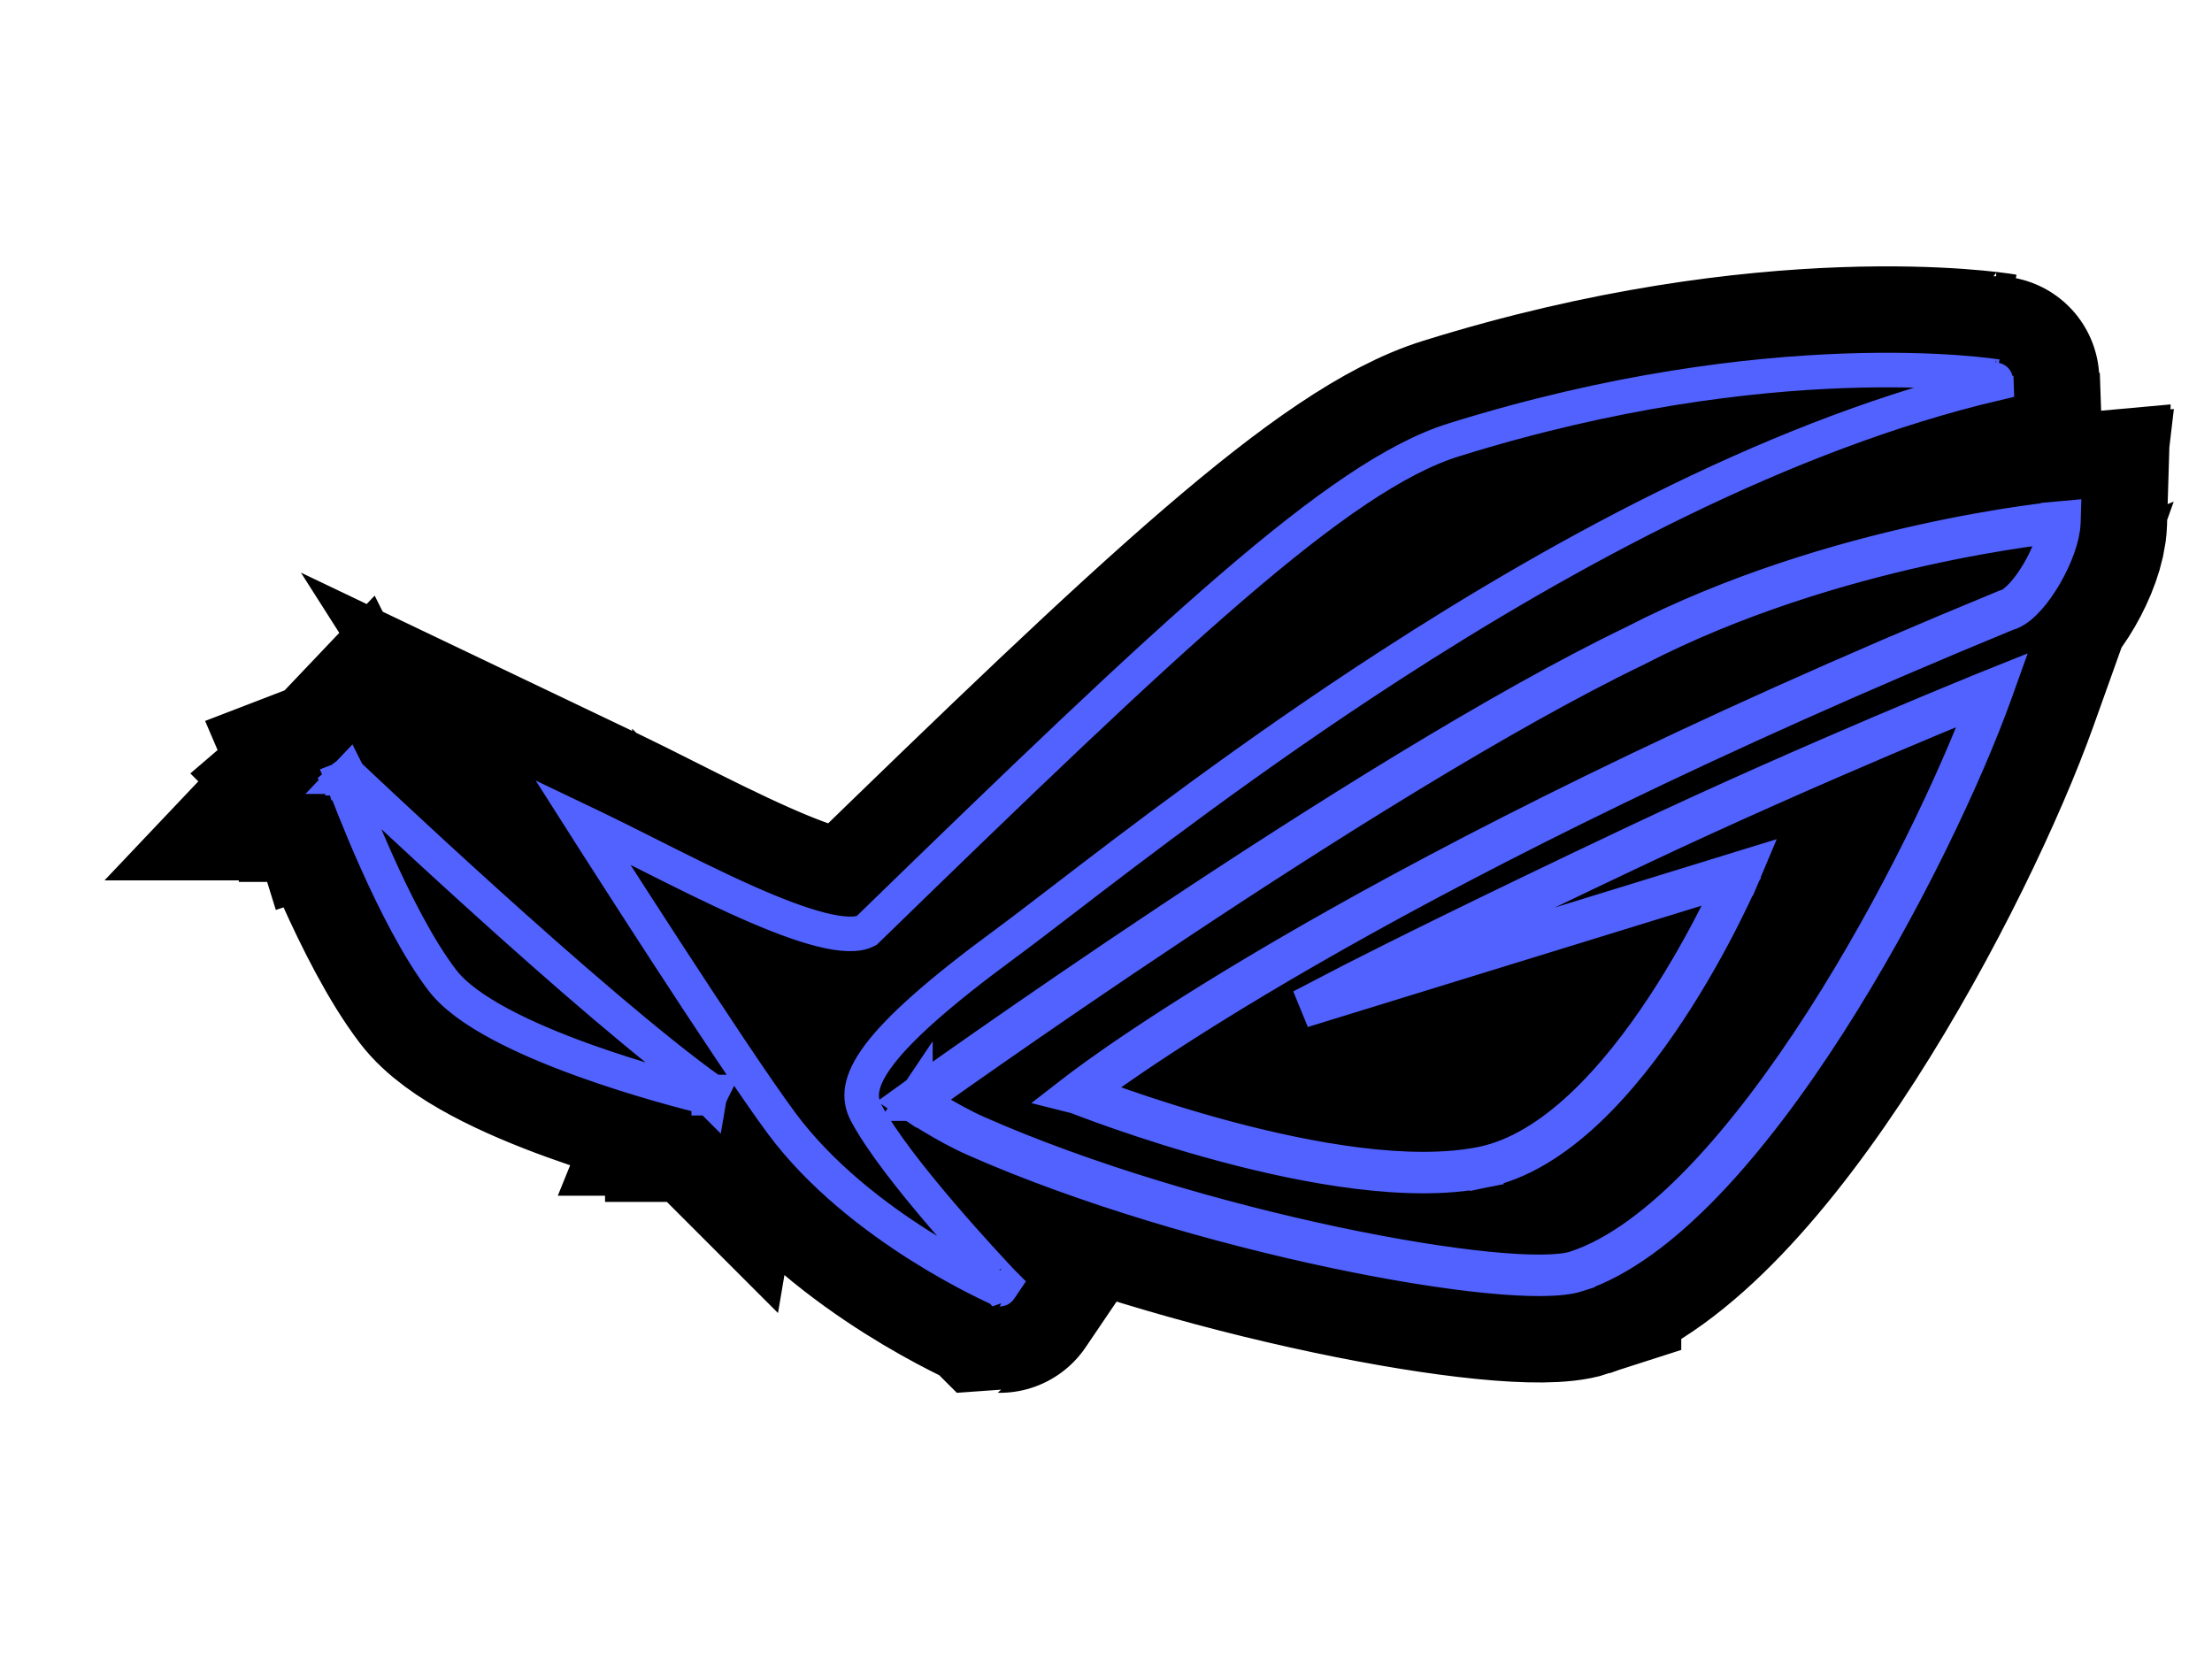 <svg id="eNrimuYUf8S1" xmlns="http://www.w3.org/2000/svg" xmlns:xlink="http://www.w3.org/1999/xlink" viewBox="0 0 320 240" shape-rendering="geometricPrecision" text-rendering="geometricPrecision">
<style><![CDATA[
#eNrimuYUf8S4 {animation: eNrimuYUf8S4__fl 3000ms linear infinite normal forwards}@keyframes eNrimuYUf8S4__fl { 0% {filter: blur(40.05px) } 10% {filter: blur(4.472px) } 100% {filter: blur(4.472px) }} #eNrimuYUf8S5 {animation: eNrimuYUf8S5_c_o 3000ms linear infinite normal forwards}@keyframes eNrimuYUf8S5_c_o { 0% {opacity: 0} 10% {opacity: 0} 16.667% {opacity: 1} 100% {opacity: 1}} #eNrimuYUf8S25_to {animation: eNrimuYUf8S25_to__to 3000ms linear infinite normal forwards}@keyframes eNrimuYUf8S25_to__to { 0% {offset-distance: 0%} 16.667% {offset-distance: 0%} 23.333% {offset-distance: 100%} 100% {offset-distance: 100%}} #eNrimuYUf8S25 {animation: eNrimuYUf8S25__fl 3000ms linear infinite normal forwards}@keyframes eNrimuYUf8S25__fl { 0% {filter: blur(30px)} 23.333% {filter: blur(30px)} 33.333% {filter: blur(0px)} 100% {filter: blur(0px)}} #eNrimuYUf8S46 {animation: eNrimuYUf8S46_s_do 3000ms linear infinite normal forwards}@keyframes eNrimuYUf8S46_s_do { 0% {stroke-dashoffset: 3066.94} 23.333% {stroke-dashoffset: 3066.94} 76.667% {stroke-dashoffset: 0} 100% {stroke-dashoffset: 0}}
]]></style>
<defs><filter id="eNrimuYUf8S3-filter" x="-150%" width="400%" y="-150%" height="400%"><feGaussianBlur id="eNrimuYUf8S3-filter-blur-0" stdDeviation="20,20" result="result"/></filter><linearGradient id="eNrimuYUf8S7-fill" x1="115.5" y1="160.032" x2="55" y2="113.032" spreadMethod="pad" gradientUnits="userSpaceOnUse" gradientTransform="translate(0 0)"><stop id="eNrimuYUf8S7-fill-0" offset="0%" stop-color="rgba(71,24,170,0.7)"/><stop id="eNrimuYUf8S7-fill-1" offset="100%" stop-color="rgba(17,6,82,0.6)"/></linearGradient><linearGradient id="eNrimuYUf8S7-stroke" x1="80" y1="112.532" x2="98" y2="157.032" spreadMethod="pad" gradientUnits="userSpaceOnUse" gradientTransform="translate(0 0)"><stop id="eNrimuYUf8S7-stroke-0" offset="0%" stop-color="#57225f"/><stop id="eNrimuYUf8S7-stroke-1" offset="100%" stop-color="#e707ec"/></linearGradient><linearGradient id="eNrimuYUf8S8-fill" x1="130.85" y1="137.809" x2="109.86" y2="106.427" spreadMethod="pad" gradientUnits="userSpaceOnUse" gradientTransform="translate(0 0)"><stop id="eNrimuYUf8S8-fill-0" offset="0%" stop-color="rgba(71,24,170,0.7)"/><stop id="eNrimuYUf8S8-fill-1" offset="100%" stop-color="rgba(17,6,82,0.6)"/></linearGradient><linearGradient id="eNrimuYUf8S9-fill" x1="130.882" y1="137.824" x2="109.626" y2="106.141" spreadMethod="pad" gradientUnits="userSpaceOnUse" gradientTransform="translate(0 0)"><stop id="eNrimuYUf8S9-fill-0" offset="0%" stop-color="#2d0a42"/><stop id="eNrimuYUf8S9-fill-1" offset="100%" stop-color="#3f196e"/></linearGradient><linearGradient id="eNrimuYUf8S10-stroke" x1="106" y1="120.532" x2="109.791" y2="138.569" spreadMethod="pad" gradientUnits="userSpaceOnUse" gradientTransform="translate(0 0)"><stop id="eNrimuYUf8S10-stroke-0" offset="0%" stop-color="#57225f"/><stop id="eNrimuYUf8S10-stroke-1" offset="100%" stop-color="#e707ec"/></linearGradient><filter id="eNrimuYUf8S11-filter" x="-150%" width="400%" y="-150%" height="400%"><feGaussianBlur id="eNrimuYUf8S11-filter-inner-shadow-0-blur" in="SourceAlpha" stdDeviation="3,3"/><feOffset id="eNrimuYUf8S11-filter-inner-shadow-0-offset" dx="-2" dy="-14" result="tmp"/><feComposite id="eNrimuYUf8S11-filter-inner-shadow-0-composite" operator="arithmetic" k2="-1" k3="1" in2="SourceGraphic"/><feColorMatrix id="eNrimuYUf8S11-filter-inner-shadow-0-color-matrix" type="matrix" values="0 0 0 0 0.91 0 0 0 0 0.196 0 0 0 0 0.925 0 0 0 0.4 0"/><feMerge id="eNrimuYUf8S11-filter-inner-shadow-0-merge" result="result"><feMergeNode id="eNrimuYUf8S11-filter-inner-shadow-0-merge-node-1" in="SourceGraphic"/><feMergeNode id="eNrimuYUf8S11-filter-inner-shadow-0-merge-node-2"/></feMerge></filter><linearGradient id="eNrimuYUf8S12-fill" x1="312.298" y1="192.019" x2="158.978" y2="58.359" spreadMethod="pad" gradientUnits="userSpaceOnUse" gradientTransform="translate(0 0)"><stop id="eNrimuYUf8S12-fill-0" offset="0%" stop-color="#2d0a42"/><stop id="eNrimuYUf8S12-fill-1" offset="100%" stop-color="#3f196e"/></linearGradient><linearGradient id="eNrimuYUf8S13-fill" x1="312.171" y1="191.92" x2="160.53" y2="59.32" spreadMethod="pad" gradientUnits="userSpaceOnUse" gradientTransform="translate(0 0)"><stop id="eNrimuYUf8S13-fill-0" offset="0%" stop-color="rgba(71,24,170,0.7)"/><stop id="eNrimuYUf8S13-fill-1" offset="100%" stop-color="rgba(17,6,82,0.6)"/></linearGradient><filter id="eNrimuYUf8S15-filter" x="-150%" width="400%" y="-150%" height="400%"><feGaussianBlur id="eNrimuYUf8S15-filter-inner-shadow-0-blur" in="SourceAlpha" stdDeviation="2,2"/><feOffset id="eNrimuYUf8S15-filter-inner-shadow-0-offset" dx="0" dy="0" result="tmp"/><feComposite id="eNrimuYUf8S15-filter-inner-shadow-0-composite" operator="arithmetic" k2="-1" k3="1" in2="SourceGraphic"/><feColorMatrix id="eNrimuYUf8S15-filter-inner-shadow-0-color-matrix" type="matrix" values="0 0 0 0 1 0 0 0 0 0.18 0 0 0 0 0.824 0 0 0 1 0"/><feMerge id="eNrimuYUf8S15-filter-inner-shadow-0-merge" result="result"><feMergeNode id="eNrimuYUf8S15-filter-inner-shadow-0-merge-node-1" in="SourceGraphic"/><feMergeNode id="eNrimuYUf8S15-filter-inner-shadow-0-merge-node-2"/></feMerge></filter><linearGradient id="eNrimuYUf8S16-fill" x1="303.183" y1="196.572" x2="123.681" y2="64.537" spreadMethod="pad" gradientUnits="userSpaceOnUse" gradientTransform="translate(0 0)"><stop id="eNrimuYUf8S16-fill-0" offset="0%" stop-color="#2d0a42"/><stop id="eNrimuYUf8S16-fill-1" offset="100%" stop-color="#3f196e"/></linearGradient><filter id="eNrimuYUf8S18-filter" x="-150%" width="400%" y="-150%" height="400%"><feGaussianBlur id="eNrimuYUf8S18-filter-inner-shadow-0-blur" in="SourceAlpha" stdDeviation="6,6"/><feOffset id="eNrimuYUf8S18-filter-inner-shadow-0-offset" dx="0" dy="0" result="tmp"/><feComposite id="eNrimuYUf8S18-filter-inner-shadow-0-composite" operator="arithmetic" k2="-1" k3="1" in2="SourceGraphic"/><feColorMatrix id="eNrimuYUf8S18-filter-inner-shadow-0-color-matrix" type="matrix" values="0 0 0 0 0.282 0 0 0 0 0.702 0 0 0 0 1 0 0 0 1 0"/><feMerge id="eNrimuYUf8S18-filter-inner-shadow-0-merge" result="result"><feMergeNode id="eNrimuYUf8S18-filter-inner-shadow-0-merge-node-1" in="SourceGraphic"/><feMergeNode id="eNrimuYUf8S18-filter-inner-shadow-0-merge-node-2"/></feMerge></filter><linearGradient id="eNrimuYUf8S20-fill" x1="298" y1="67.74" x2="44.406" y2="200.266" spreadMethod="pad" gradientUnits="userSpaceOnUse" gradientTransform="translate(0 0)"><stop id="eNrimuYUf8S20-fill-0" offset="12.577%" stop-color="#000"/><stop id="eNrimuYUf8S20-fill-1" offset="43.694%" stop-color="#95ccff"/><stop id="eNrimuYUf8S20-fill-2" offset="62.324%" stop-color="#1d2c7c"/><stop id="eNrimuYUf8S20-fill-3" offset="81.115%" stop-color="#091869"/><stop id="eNrimuYUf8S20-fill-4" offset="89.133%" stop-color="#000"/></linearGradient><linearGradient id="eNrimuYUf8S22-fill" x1="298" y1="67.74" x2="44.406" y2="200.266" spreadMethod="pad" gradientUnits="userSpaceOnUse" gradientTransform="translate(0 0)"><stop id="eNrimuYUf8S22-fill-0" offset="12.577%" stop-color="#000"/><stop id="eNrimuYUf8S22-fill-1" offset="43.694%" stop-color="#95ccff"/><stop id="eNrimuYUf8S22-fill-2" offset="62.324%" stop-color="#1d2c7c"/><stop id="eNrimuYUf8S22-fill-3" offset="81.115%" stop-color="#091869"/><stop id="eNrimuYUf8S22-fill-4" offset="89.133%" stop-color="#000"/></linearGradient><linearGradient id="eNrimuYUf8S24-fill" x1="298" y1="67.74" x2="44.406" y2="200.266" spreadMethod="pad" gradientUnits="userSpaceOnUse" gradientTransform="translate(0 0)"><stop id="eNrimuYUf8S24-fill-0" offset="12.577%" stop-color="#000"/><stop id="eNrimuYUf8S24-fill-1" offset="43.694%" stop-color="#95ccff"/><stop id="eNrimuYUf8S24-fill-2" offset="62.324%" stop-color="#1d2c7c"/><stop id="eNrimuYUf8S24-fill-3" offset="81.115%" stop-color="#091869"/><stop id="eNrimuYUf8S24-fill-4" offset="89.133%" stop-color="#000"/></linearGradient><filter id="eNrimuYUf8S26-filter" x="-150%" width="400%" y="-150%" height="400%"><feGaussianBlur id="eNrimuYUf8S26-filter-inner-shadow-0-blur" in="SourceAlpha" stdDeviation="2,2"/><feOffset id="eNrimuYUf8S26-filter-inner-shadow-0-offset" dx="2" dy="0" result="tmp"/><feComposite id="eNrimuYUf8S26-filter-inner-shadow-0-composite" operator="arithmetic" k2="-1" k3="1" in2="SourceGraphic"/><feColorMatrix id="eNrimuYUf8S26-filter-inner-shadow-0-color-matrix" type="matrix" values="0 0 0 0 0 0 0 0 0 0.424 0 0 0 0 0.886 0 0 0 0.7 0"/><feMerge id="eNrimuYUf8S26-filter-inner-shadow-0-merge" result="result"><feMergeNode id="eNrimuYUf8S26-filter-inner-shadow-0-merge-node-1" in="SourceGraphic"/><feMergeNode id="eNrimuYUf8S26-filter-inner-shadow-0-merge-node-2"/></feMerge></filter><linearGradient id="eNrimuYUf8S27-fill" x1="85" y1="81.032" x2="170.041" y2="253.459" spreadMethod="pad" gradientUnits="userSpaceOnUse" gradientTransform="translate(0 0)"><stop id="eNrimuYUf8S27-fill-0" offset="28.196%" stop-color="#1af7ff"/><stop id="eNrimuYUf8S27-fill-1" offset="48.183%" stop-color="#383f7e"/><stop id="eNrimuYUf8S27-fill-2" offset="71.766%" stop-color="#b02cfb"/></linearGradient><radialGradient id="eNrimuYUf8S29-fill" cx="0" cy="0" r="1" spreadMethod="pad" gradientUnits="userSpaceOnUse" gradientTransform="matrix(47.412 29.016 -44.623 72.915 233.587 83.016)"><stop id="eNrimuYUf8S29-fill-0" offset="0%" stop-color="rgba(255,255,255,0.05)"/><stop id="eNrimuYUf8S29-fill-1" offset="50%" stop-color="#fff"/><stop id="eNrimuYUf8S29-fill-2" offset="100%" stop-color="rgba(255,255,255,0.2)"/></radialGradient><linearGradient id="eNrimuYUf8S30-fill" x1="60.563" y1="129.755" x2="59.063" y2="160.011" spreadMethod="pad" gradientUnits="userSpaceOnUse" gradientTransform="translate(0 0)"><stop id="eNrimuYUf8S30-fill-0" offset="26.973%" stop-color="#1af7ff"/><stop id="eNrimuYUf8S30-fill-1" offset="49%" stop-color="#5f6ffd"/><stop id="eNrimuYUf8S30-fill-2" offset="86.196%" stop-color="#b02cfb"/></linearGradient><filter id="eNrimuYUf8S31-filter" x="-150%" width="400%" y="-150%" height="400%"><feGaussianBlur id="eNrimuYUf8S31-filter-inner-shadow-0-blur" in="SourceAlpha" stdDeviation="2,2"/><feOffset id="eNrimuYUf8S31-filter-inner-shadow-0-offset" dx="0" dy="-4" result="tmp"/><feComposite id="eNrimuYUf8S31-filter-inner-shadow-0-composite" operator="arithmetic" k2="-1" k3="1" in2="SourceGraphic"/><feColorMatrix id="eNrimuYUf8S31-filter-inner-shadow-0-color-matrix" type="matrix" values="0 0 0 0 0 0 0 0 0 0.424 0 0 0 0 0.886 0 0 0 0.3 0"/><feMerge id="eNrimuYUf8S31-filter-inner-shadow-0-merge" result="result"><feMergeNode id="eNrimuYUf8S31-filter-inner-shadow-0-merge-node-1" in="SourceGraphic"/><feMergeNode id="eNrimuYUf8S31-filter-inner-shadow-0-merge-node-2"/></feMerge></filter><linearGradient id="eNrimuYUf8S32-fill" x1="155.5" y1="96.532" x2="210.442" y2="226.937" spreadMethod="pad" gradientUnits="userSpaceOnUse" gradientTransform="translate(0 0)"><stop id="eNrimuYUf8S32-fill-0" offset="32.633%" stop-color="#1af7ff"/><stop id="eNrimuYUf8S32-fill-1" offset="51.479%" stop-color="#383f7e"/><stop id="eNrimuYUf8S32-fill-2" offset="100%" stop-color="#b02cfb"/></linearGradient><linearGradient id="eNrimuYUf8S34-fill" x1="134.5" y1="148.532" x2="216.52" y2="208.954" spreadMethod="pad" gradientUnits="userSpaceOnUse" gradientTransform="translate(0 0)"><stop id="eNrimuYUf8S34-fill-0" offset="8.873%" stop-color="rgba(33,42,124,0.2)"/><stop id="eNrimuYUf8S34-fill-1" offset="53.905%" stop-color="rgba(26,247,255,0)"/><stop id="eNrimuYUf8S34-fill-2" offset="96.836%" stop-color="#b02cfb"/></linearGradient><radialGradient id="eNrimuYUf8S40-fill" cx="0" cy="0" r="1" spreadMethod="pad" gradientUnits="userSpaceOnUse" gradientTransform="matrix(36.87 -36.87 4.536 4.536 169.299 96.88)"><stop id="eNrimuYUf8S40-fill-0" offset="0%" stop-color="#68befe"/><stop id="eNrimuYUf8S40-fill-1" offset="16.667%" stop-color="rgba(7,96,163,0.941)"/><stop id="eNrimuYUf8S40-fill-2" offset="33.333%" stop-color="rgba(7,88,149,0.774)"/><stop id="eNrimuYUf8S40-fill-3" offset="50%" stop-color="rgba(5,73,124,0.548)"/><stop id="eNrimuYUf8S40-fill-4" offset="66.667%" stop-color="rgba(4,53,90,0.281)"/><stop id="eNrimuYUf8S40-fill-5" offset="83.333%" stop-color="rgba(2,27,46,0.078)"/><stop id="eNrimuYUf8S40-fill-6" offset="100%" stop-color="rgba(0,0,0,0)"/></radialGradient><radialGradient id="eNrimuYUf8S42-fill" cx="0" cy="0" r="1" spreadMethod="pad" gradientUnits="userSpaceOnUse" gradientTransform="matrix(-45.942 42.213 -5.531 -6.02 157.925 111.469)"><stop id="eNrimuYUf8S42-fill-0" offset="0%" stop-color="#0864a9"/><stop id="eNrimuYUf8S42-fill-1" offset="13%" stop-color="rgba(7,96,163,0.941)"/><stop id="eNrimuYUf8S42-fill-2" offset="29%" stop-color="rgba(7,88,149,0.774)"/><stop id="eNrimuYUf8S42-fill-3" offset="46%" stop-color="rgba(5,73,124,0.548)"/><stop id="eNrimuYUf8S42-fill-4" offset="64%" stop-color="rgba(4,53,90,0.281)"/><stop id="eNrimuYUf8S42-fill-5" offset="83%" stop-color="rgba(2,27,46,0.078)"/><stop id="eNrimuYUf8S42-fill-6" offset="100%" stop-color="rgba(0,0,0,0)"/></radialGradient><radialGradient id="eNrimuYUf8S44-fill" cx="0" cy="0" r="1" spreadMethod="pad" gradientUnits="userSpaceOnUse" gradientTransform="matrix(-28.649 43.36 -6.82 -4.506 267.039 132.327)"><stop id="eNrimuYUf8S44-fill-0" offset="0%" stop-color="#0864a9"/><stop id="eNrimuYUf8S44-fill-1" offset="13%" stop-color="rgba(7,96,163,0.941)"/><stop id="eNrimuYUf8S44-fill-2" offset="29%" stop-color="rgba(7,88,149,0.774)"/><stop id="eNrimuYUf8S44-fill-3" offset="46%" stop-color="rgba(5,73,124,0.548)"/><stop id="eNrimuYUf8S44-fill-4" offset="64%" stop-color="rgba(4,53,90,0.281)"/><stop id="eNrimuYUf8S44-fill-5" offset="83%" stop-color="rgba(2,27,46,0.078)"/><stop id="eNrimuYUf8S44-fill-6" offset="100%" stop-color="rgba(0,0,0,0)"/></radialGradient><filter id="eNrimuYUf8S45-filter" x="-150%" width="400%" y="-150%" height="400%"><feGaussianBlur id="eNrimuYUf8S45-filter-drop-shadow-0-blur" in="SourceAlpha" stdDeviation="6.5,6.5"/><feOffset id="eNrimuYUf8S45-filter-drop-shadow-0-offset" dx="0" dy="0" result="tmp"/><feFlood id="eNrimuYUf8S45-filter-drop-shadow-0-flood" flood-color="#6de8ff"/><feComposite id="eNrimuYUf8S45-filter-drop-shadow-0-composite" operator="in" in2="tmp"/><feMerge id="eNrimuYUf8S45-filter-drop-shadow-0-merge" result="result"><feMergeNode id="eNrimuYUf8S45-filter-drop-shadow-0-merge-node-1"/><feMergeNode id="eNrimuYUf8S45-filter-drop-shadow-0-merge-node-2" in="SourceGraphic"/></feMerge></filter><linearGradient id="eNrimuYUf8S46-stroke" x1="63" y1="159.532" x2="298" y2="62.532" spreadMethod="pad" gradientUnits="userSpaceOnUse" gradientTransform="translate(0 0)"><stop id="eNrimuYUf8S46-stroke-0" offset="0%" stop-color="#38c9e5"/><stop id="eNrimuYUf8S46-stroke-1" offset="50%" stop-color="#fff"/><stop id="eNrimuYUf8S46-stroke-2" offset="100%" stop-color="#34deff"/></linearGradient></defs><g><path d="M140.911,164.765c15.871,7.023,35.393,12.67,52.071,16.193c8.34,1.762,15.978,2.996,22.101,3.604c3.062.305,5.751.454,7.964.433c2.202-.02,3.972-.208,5.173-.599v-.001c6.205-2.029,12.546-6.85,18.684-13.256c6.146-6.414,12.125-14.456,17.602-22.988c10.953-17.063,19.93-36.137,24.232-48.193l.374-1.046-1.031.414.186.464c-.186-.464-.186-.464-.186-.464l-.001 0-.004.001-.014.006-.056.022-.22.089c-.194.078-.482.195-.857.348-.752.306-1.853.756-3.257,1.334-2.807,1.157-6.819,2.827-11.643,4.88-9.648,4.108-22.545,9.751-35.536,15.894-21.7,10.261-34.873,16.848-41.072,20.007l-.003.002-5.149,2.678.378.922l60.23-18.554c-.086.192-.185.409-.295.651-.483,1.055-1.195,2.566-2.117,4.395-1.843,3.657-4.518,8.576-7.848,13.626-3.331,5.052-7.309,10.221-11.754,14.389-4.449,4.172-9.334,7.31-14.477,8.354-10.422,2.116-24.951-.52-36.95-3.725-5.985-1.599-11.316-3.331-15.154-4.666-1.918-.667-3.463-1.234-4.529-1.634-.321-.121-.598-.226-.829-.314c6.28-4.73,45.794-33.18,133.557-69.313.103-.034.218-.069.342-.107l.023-.007.023-.009c.863-.356,1.753-1.11,2.591-2.051.846-.95,1.673-2.131,2.404-3.395c1.45-2.51,2.568-5.435,2.636-7.614l.017-.565-.563.051.046.498c-.046-.498-.046-.498-.046-.498l-.001 0-.005.001-.019.002-.072.007c-.064.006-.158.016-.282.029-.248.026-.615.065-1.091.121-.953.111-2.345.287-4.104.544-3.52.515-8.512,1.357-14.407,2.667-11.786,2.618-27.2,7.109-41.682,14.598-19.447,9.37-45.56,25.838-66.796,39.951-10.622,7.06-20.031,13.535-26.784,18.245-3.377,2.355-6.09,4.269-7.958,5.594-.935.662-1.658,1.178-2.148,1.528-.245.175-.432.308-.557.398l-.142.102-.036.025-.009.007-.002.002c0,0,0,0,.016.023.025.036.091.127.259.361l-.276-.384-.584.42.597.401.279-.415m8.761,5.516l.202-.457-.202.457c0,0,0,0,0,0Zm0,0c-2.112-.931-4.374-2.208-6.1-3.247-.865-.521-1.599-.983-2.117-1.316-.259-.167-.464-.301-.605-.393-.07-.046-.124-.082-.161-.107l-.042-.028-.011-.007-.003-.002v-.001h-.001c0,0,0,0,.279-.415m0,0c.292.406.292.406.293.406l.002-.002.009-.006.035-.026.141-.101c.083-.059.192-.137.326-.233.025-.018.051-.037.078-.056m-.884.018l.279-.415v0v.001l.003.001.01.007.04.026c.035.024.088.059.157.105.1.065.233.152.395.257m0,0c.063.041.13.084.201.13.511.328,1.237.786,2.092,1.3c1.713,1.031,3.933,2.283,5.988,3.189v0c15.789,6.988,35.241,12.616,51.874,16.13c8.315,1.757,15.916,2.983,21.993,3.587c3.039.302,5.691.448,7.856.428c2.176-.02,3.821-.208,4.871-.55m-94.875-24.214c.048-.034.099-.07.152-.109.489-.349,1.212-.864,2.145-1.526c1.867-1.323,4.578-3.236,7.952-5.589c6.748-4.707,16.151-11.177,26.766-18.232c21.237-14.114,47.303-30.549,66.683-39.886l.006-.003.006-.003c14.38-7.438,29.706-11.905,41.446-14.513c5.868-1.304,10.835-2.142,14.334-2.654c1.75-.256,3.132-.43,4.076-.541.346-.04.633-.072.857-.096-.215,1.883-1.176,4.35-2.459,6.571-.704,1.218-1.493,2.341-2.285,3.231-.791.889-1.552,1.507-2.204,1.783-.12.036-.246.075-.362.114l-.016.005-.015.006C197.753,125.813,158.732,155.358,155.604,157.78l-.812.629.966.243.001.001.082.032c.073.029.182.071.324.126.283.11.7.269,1.236.471c1.073.403,2.626.973,4.553,1.643c3.854,1.34,9.209,3.081,15.224,4.687c12.002,3.206,26.734,5.906,37.407,3.739l-.1-.49.1.49c5.397-1.096,10.443-4.367,14.962-8.604c4.523-4.241,8.549-9.48,11.905-14.569c3.357-5.091,6.052-10.046,7.906-13.726.928-1.841,1.646-3.365,2.133-4.429.243-.532.429-.949.554-1.234.062-.142.109-.251.141-.325l.036-.084.009-.022.003-.005v-.002c0,0,.001-.001-.46-.195l.461.194.416-.987-1.024.315-56.006,17.253.255-.132c0-.001.001-.001.002-.001c6.189-3.155,19.353-9.737,41.043-19.993c12.975-6.135,25.859-11.773,35.499-15.877c4.821-2.053,8.829-3.721,11.633-4.877c1.402-.577,2.502-1.027,3.252-1.332.038-.015.075-.03.111-.044-4.412,12.022-13.153,30.424-23.751,46.936-5.456,8.499-11.397,16.484-17.483,22.836-6.093,6.359-12.296,11.043-18.273,12.998m0,0c0,0,0,0,0,0l.155.475-.155-.475Zm-86.796-19.137c31.66,14.01,77.95,22.549,86.951,19.612c24.153-7.9,51.153-59.193,59.976-83.499M251.511,126.76c-2.167,4.906-17.508,38.137-37.026,42.101-19.613,3.982-53.349-8.668-58.03-10.474m-.08-.567c5.454-4.14,44.877-32.907,133.931-69.57m7.192-12.679c-4.216.446-34.215,4.022-60.983,17.867-36.981,17.818-98.192,61.395-103.93,65.5M50,112.358l.344-.363-.793.583h-.001v0h-0l-0-.001h-0l-.001-.001.005.012c.006.013.014.034.022.059l.2-.066-.115.098-.065.025c.003.007.006.015.009.024l-.007.006h-0v0h0l.001.001.004.006.014.019c.001.001.001.002.002.003.41,1.113,2.252,6.037,4.837,11.811c2.63,5.874,6.047,12.669,9.525,17.223c1.754,2.303,4.802,4.438,8.383,6.356c3.594,1.924,7.779,3.658,11.86,5.139c8.099,2.938,15.836,4.898,17.84,5.386.132.06.241.107.321.139.044.018.079.032.103.041l.029.011.009.003.003.001v.001h.001v0v0l.029-.081c0,0,.001,0,.001,0l-.03.081.038-.079c.012.002.022.004.03.005l.013.003h.004.001l.001.001v0v0l.029-.171v0l-.029.171.335-.807.01-.02c-.001,0-.001,0-.001,0l.03-.074c-8.636-6.153-21.791-17.622-32.802-27.57-5.502-4.97-10.463-9.555-14.049-12.897-1.793-1.671-3.242-3.032-4.242-3.974-.5-.471-.888-.838-1.151-1.087l-.299-.283-.076-.073-.019-.018-.005-.004-.001-.002c-0,0-0,0-.345.363Zm52.67,46.128v0v0v0v0ZM288.7,54.955c.08-.493.08-.494.079-.494l-.001-0-.005-.001-.019-.003-.073-.011c-.064-.01-.159-.024-.285-.041-.25-.035-.622-.085-1.111-.142-.979-.115-2.425-.264-4.303-.397-3.755-.266-9.239-.469-16.162-.222-13.847.494-33.455,2.79-56.523,9.995-8.32,2.592-18.534,9.639-32.152,21.355-13.623,11.72-30.712,28.167-52.793,49.638-.638.335-1.514.493-2.625.465-1.14-.028-2.485-.25-3.996-.634-3.023-.768-6.643-2.167-10.484-3.864-4.849-2.143-9.996-4.735-14.702-7.105-2.762-1.392-5.372-2.706-7.68-3.808l-1.574-.752.937,1.472.422-.269c-.422.269-.422.269-.421.269l.001.001.003.005.011.017.044.07.174.273c.153.24.378.592.667,1.045.578.904,1.412,2.207,2.435,3.801c2.046,3.188,4.85,7.539,7.88,12.194c6.054,9.303,13.021,19.837,16.637,24.7c5.655,7.617,13.551,13.611,20.013,17.694c3.234,2.044,6.116,3.613,8.191,4.673c1.037.53,1.873.932,2.451,1.202.289.136.513.238.665.306.077.035.135.061.174.078l.046.02.011.005.003.001.001.001c.001,0,.001,0,.199-.459l-.198.459.551-.814v0l-.001-.001-.002-.002-.009-.009-.035-.034-.127-.126c-.039-.042-.084-.09-.136-.145-1.067-1.14-4.747-5.07-8.73-9.727-4.196-4.907-8.69-10.577-10.839-14.636-.558-1.058-.798-2.184-.57-3.503.232-1.334.949-2.901,2.379-4.816c2.866-3.836,8.496-8.941,18.36-16.191h.001c2.087-1.535,4.803-3.619,8.071-6.127c10.732-8.235,27.413-21.035,47.309-33.938c25.953-16.832,57.316-33.798,87.955-40.98l-.034-.98-.08.493Z" filter="url(#eNrimuYUf8S3-filter)" stroke="#000" stroke-width="30"/><path id="eNrimuYUf8S4" style="filter:blur(40.05px) " d="M140.911,164.765c15.871,7.023,35.393,12.67,52.071,16.193c8.34,1.762,15.978,2.996,22.101,3.604c3.062.305,5.751.454,7.964.433c2.202-.02,3.972-.208,5.173-.599v-.001c6.205-2.029,12.546-6.85,18.684-13.256c6.146-6.414,12.125-14.456,17.602-22.988c10.953-17.063,19.93-36.137,24.232-48.193l.374-1.046-1.031.414.186.464c-.186-.464-.186-.464-.186-.464l-.001 0-.004.001-.014.006-.056.022-.22.089c-.194.078-.482.195-.857.348-.752.306-1.853.756-3.257,1.334-2.807,1.157-6.819,2.827-11.643,4.88-9.648,4.108-22.545,9.751-35.536,15.894-21.7,10.261-34.873,16.848-41.072,20.007l-.003.002-5.149,2.678.378.922l60.23-18.554c-.086.192-.185.409-.295.651-.483,1.055-1.195,2.566-2.117,4.395-1.843,3.657-4.518,8.576-7.848,13.626-3.331,5.052-7.309,10.221-11.754,14.389-4.449,4.172-9.334,7.31-14.477,8.354-10.422,2.116-24.951-.52-36.95-3.725-5.985-1.599-11.316-3.331-15.154-4.666-1.918-.667-3.463-1.234-4.529-1.634-.321-.121-.598-.226-.829-.314c6.28-4.73,45.794-33.18,133.557-69.313.103-.034.218-.069.342-.107l.023-.007.023-.009c.863-.356,1.753-1.11,2.591-2.051.846-.95,1.673-2.131,2.404-3.395c1.45-2.51,2.568-5.435,2.636-7.614l.017-.565-.563.051.046.498c-.046-.498-.046-.498-.046-.498l-.001 0-.005.001-.019.002-.072.007c-.064.006-.158.016-.282.029-.248.026-.615.065-1.091.121-.953.111-2.345.287-4.104.544-3.52.515-8.512,1.357-14.407,2.667-11.786,2.618-27.2,7.109-41.682,14.598-19.447,9.37-45.56,25.838-66.796,39.951-10.622,7.06-20.031,13.535-26.784,18.245-3.377,2.355-6.09,4.269-7.958,5.594-.935.662-1.658,1.178-2.148,1.528-.245.175-.432.308-.557.398l-.142.102-.036.025-.009.007-.002.002c0,0,0,0,.016.023.025.036.091.127.259.361l-.276-.384-.584.42.597.401.279-.415m8.761,5.516l.202-.457-.202.457c0,0,0,0,0,0Zm0,0c-2.112-.931-4.374-2.208-6.1-3.247-.865-.521-1.599-.983-2.117-1.316-.259-.167-.464-.301-.605-.393-.07-.046-.124-.082-.161-.107l-.042-.028-.011-.007-.003-.002v-.001h-.001c0,0,0,0,.279-.415m0,0c.292.406.292.406.293.406l.002-.002.009-.006.035-.026.141-.101c.083-.059.192-.137.326-.233.025-.018.051-.037.078-.056m-.884.018l.279-.415v0v.001l.003.001.01.007.04.026c.035.024.088.059.157.105.1.065.233.152.395.257m0,0c.063.041.13.084.201.13.511.328,1.237.786,2.092,1.3c1.713,1.031,3.933,2.283,5.988,3.189v0c15.789,6.988,35.241,12.616,51.874,16.13c8.315,1.757,15.916,2.983,21.993,3.587c3.039.302,5.691.448,7.856.428c2.176-.02,3.821-.208,4.871-.55m-94.875-24.214c.048-.034.099-.07.152-.109.489-.349,1.212-.864,2.145-1.526c1.867-1.323,4.578-3.236,7.952-5.589c6.748-4.707,16.151-11.177,26.766-18.232c21.237-14.114,47.303-30.549,66.683-39.886l.006-.003.006-.003c14.38-7.438,29.706-11.905,41.446-14.513c5.868-1.304,10.835-2.142,14.334-2.654c1.75-.256,3.132-.43,4.076-.541.346-.04.633-.072.857-.096-.215,1.883-1.176,4.35-2.459,6.571-.704,1.218-1.493,2.341-2.285,3.231-.791.889-1.552,1.507-2.204,1.783-.12.036-.246.075-.362.114l-.016.005-.015.006C197.753,125.813,158.732,155.358,155.604,157.78l-.812.629.966.243.001.001.082.032c.073.029.182.071.324.126.283.11.7.269,1.236.471c1.073.403,2.626.973,4.553,1.643c3.854,1.34,9.209,3.081,15.224,4.687c12.002,3.206,26.734,5.906,37.407,3.739l-.1-.49.1.49c5.397-1.096,10.443-4.367,14.962-8.604c4.523-4.241,8.549-9.48,11.905-14.569c3.357-5.091,6.052-10.046,7.906-13.726.928-1.841,1.646-3.365,2.133-4.429.243-.532.429-.949.554-1.234.062-.142.109-.251.141-.325l.036-.084.009-.022.003-.005v-.002c0,0,.001-.001-.46-.195l.461.194.416-.987-1.024.315-56.006,17.253.255-.132c0-.001.001-.001.002-.001c6.189-3.155,19.353-9.737,41.043-19.993c12.975-6.135,25.859-11.773,35.499-15.877c4.821-2.053,8.829-3.721,11.633-4.877c1.402-.577,2.502-1.027,3.252-1.332.038-.015.075-.03.111-.044-4.412,12.022-13.153,30.424-23.751,46.936-5.456,8.499-11.397,16.484-17.483,22.836-6.093,6.359-12.296,11.043-18.273,12.998m0,0c0,0,0,0,0,0l.155.475-.155-.475Zm-86.796-19.137c31.66,14.01,77.95,22.549,86.951,19.612c24.153-7.9,51.153-59.193,59.976-83.499M251.511,126.76c-2.167,4.906-17.508,38.137-37.026,42.101-19.613,3.982-53.349-8.668-58.03-10.474m-.08-.567c5.454-4.14,44.877-32.907,133.931-69.57m7.192-12.679c-4.216.446-34.215,4.022-60.983,17.867-36.981,17.818-98.192,61.395-103.93,65.5M50,112.358l.344-.363-.793.583h-.001v0h-0l-0-.001h-0l-.001-.001.005.012c.006.013.014.034.022.059l.2-.066-.115.098-.065.025c.003.007.006.015.009.024l-.007.006h-0v0h0l.001.001.004.006.014.019c.001.001.001.002.002.003.41,1.113,2.252,6.037,4.837,11.811c2.63,5.874,6.047,12.669,9.525,17.223c1.754,2.303,4.802,4.438,8.383,6.356c3.594,1.924,7.779,3.658,11.86,5.139c8.099,2.938,15.836,4.898,17.84,5.386.132.06.241.107.321.139.044.018.079.032.103.041l.029.011.009.003.003.001v.001h.001v0v0l.029-.081c0,0,.001,0,.001,0l-.03.081.038-.079c.012.002.022.004.03.005l.013.003h.004.001l.001.001v0v0l.029-.171v0l-.029.171.335-.807.01-.02c-.001,0-.001,0-.001,0l.03-.074c-8.636-6.153-21.791-17.622-32.802-27.57-5.502-4.97-10.463-9.555-14.049-12.897-1.793-1.671-3.242-3.032-4.242-3.974-.5-.471-.888-.838-1.151-1.087l-.299-.283-.076-.073-.019-.018-.005-.004-.001-.002c-0,0-0,0-.345.363Zm52.67,46.128v0v0v0v0ZM288.7,54.955c.08-.493.08-.494.079-.494l-.001-0-.005-.001-.019-.003-.073-.011c-.064-.01-.159-.024-.285-.041-.25-.035-.622-.085-1.111-.142-.979-.115-2.425-.264-4.303-.397-3.755-.266-9.239-.469-16.162-.222-13.847.494-33.455,2.79-56.523,9.995-8.32,2.592-18.534,9.639-32.152,21.355-13.623,11.72-30.712,28.167-52.793,49.638-.638.335-1.514.493-2.625.465-1.14-.028-2.485-.25-3.996-.634-3.023-.768-6.643-2.167-10.484-3.864-4.849-2.143-9.996-4.735-14.702-7.105-2.762-1.392-5.372-2.706-7.68-3.808l-1.574-.752.937,1.472.422-.269c-.422.269-.422.269-.421.269l.001.001.003.005.011.017.044.07.174.273c.153.24.378.592.667,1.045.578.904,1.412,2.207,2.435,3.801c2.046,3.188,4.85,7.539,7.88,12.194c6.054,9.303,13.021,19.837,16.637,24.7c5.655,7.617,13.551,13.611,20.013,17.694c3.234,2.044,6.116,3.613,8.191,4.673c1.037.53,1.873.932,2.451,1.202.289.136.513.238.665.306.077.035.135.061.174.078l.046.02.011.005.003.001.001.001c.001,0,.001,0,.199-.459l-.198.459.551-.814v0l-.001-.001-.002-.002-.009-.009-.035-.034-.127-.126c-.039-.042-.084-.09-.136-.145-1.067-1.14-4.747-5.07-8.73-9.727-4.196-4.907-8.69-10.577-10.839-14.636-.558-1.058-.798-2.184-.57-3.503.232-1.334.949-2.901,2.379-4.816c2.866-3.836,8.496-8.941,18.36-16.191h.001c2.087-1.535,4.803-3.619,8.071-6.127c10.732-8.235,27.413-21.035,47.309-33.938c25.953-16.832,57.316-33.798,87.955-40.98l-.034-.98-.08.493Z" stroke="#5162ff" stroke-width="5"/></g><g id="eNrimuYUf8S5" transform="translate(0 0)" opacity="0"><g transform="translate(0 0)"><path d="M66.901,113.279l42.671,38.205-8.547,4.748-.018-.014-.433-.347c-.378-.304-.933-.749-1.636-1.315-1.406-1.132-3.406-2.747-5.78-4.678-4.749-3.861-10.998-8.985-16.997-14.037-5.18-4.363-11.677-10.235-16.88-15.018-2.601-2.391-4.879-4.509-6.506-6.03-.814-.76-1.464-1.371-1.912-1.791-.077-.073-.148-.14-.213-.201l16.251.478Z" fill="url(#eNrimuYUf8S7-fill)" stroke="url(#eNrimuYUf8S7-stroke)" stroke-width="0.5"/><path d="M120.721,131.643c2.245.798,4.239,1.373,5.732,1.579-1.755,1.728-2.804,2.555-3.354,2.888l-.156-.321c-.658.154-1.871.152-3.713-.175-1.835-.325-4.27-.967-7.359-2.068-6.038-2.152-14.562-6.055-25.957-12.764h12.014c3.11,1.926,8.833,4.909,14.531,7.478c2.868,1.293,5.734,2.484,8.261,3.383Z" fill="url(#eNrimuYUf8S8-fill)"/><path d="M120.721,131.643c2.245.798,4.239,1.373,5.732,1.579-1.755,1.728-2.804,2.555-3.354,2.888l-.156-.321c-.658.154-1.871.152-3.713-.175-1.835-.325-4.27-.967-7.359-2.068-6.038-2.152-14.562-6.055-25.957-12.764h12.014c3.11,1.926,8.833,4.909,14.531,7.478c2.868,1.293,5.734,2.484,8.261,3.383Z" fill="url(#eNrimuYUf8S9-fill)"/><path d="M120.721,131.643c2.245.798,4.239,1.373,5.732,1.579-1.755,1.728-2.804,2.555-3.354,2.888l-.156-.321c-.658.154-1.871.152-3.713-.175-1.835-.325-4.27-.967-7.359-2.068-6.038-2.152-14.562-6.055-25.957-12.764h12.014c3.11,1.926,8.833,4.909,14.531,7.478c2.868,1.293,5.734,2.484,8.261,3.383Z" fill="none" stroke="url(#eNrimuYUf8S10-stroke)" stroke-width="0.5"/><g filter="url(#eNrimuYUf8S11-filter)"><path d="M131.5,159.032c3-3,6.5-6,6.5-6s50-39.5,97.515-59.594C264.379,78.509,297,75.52,297,75.52c-.128,4.114-4.283,11.359-7.322,12.614-.128.039-.255.081-.372.116C217,110.532,162.59,150.639,159.5,153.032c.051.013,32.5,11,46.5,9c19.193-2.742,32-32.5,32-32.5l49.267-29.741L225.5,128.032l-35.134,16.534L188,140.532c9.5-6,62-28,83.5-37.5c3.5-1,15.767-3.241,15.767-3.241-8.578,24.038-35.839,75.16-60.203,83.129-9.001,2.937-63.905-9.877-95.564-23.888Z" fill="url(#eNrimuYUf8S12-fill)"/><path d="M131.5,159.032c3-3,6.5-6,6.5-6s50-39.5,97.515-59.594C264.379,78.509,297,75.52,297,75.52c-.128,4.114-4.283,11.359-7.322,12.614-.128.039-.255.081-.372.116C217,110.532,162.59,150.639,159.5,153.032c.051.013,32.5,11,46.5,9c19.193-2.742,32-32.5,32-32.5l49.267-29.741L225.5,128.032l-35.134,16.534L188,140.532c9.5-6,62-28,83.5-37.5c3.5-1,15.767-3.241,15.767-3.241-8.578,24.038-35.839,75.16-60.203,83.129-9.001,2.937-63.905-9.877-95.564-23.888Z" fill="url(#eNrimuYUf8S13-fill)"/></g><path d="M296.735,75.798c-.146,1.972-1.161,4.624-2.521,6.976-.711,1.23-1.509,2.367-2.314,3.272-.806.905-1.601,1.558-2.306,1.852-.069.021-.143.044-.213.066-.053.017-.104.033-.148.047C216.886,110.305,162.45,150.432,159.347,152.834l-.406.315.489.123c.003.001.008.003.017.006l.072.024c.064.021.157.052.279.093.245.08.603.198,1.063.347.921.299,2.249.721,3.884,1.222c3.271,1.002,7.773,2.315,12.713,3.565c4.939,1.251,10.318,2.439,15.34,3.19c5.018.75,9.7,1.066,13.237.561c9.706-1.387,17.759-9.59,23.365-17.38c2.809-3.903,5.016-7.719,6.52-10.558.752-1.42,1.329-2.597,1.718-3.419.195-.411.342-.733.441-.953.02-.044.038-.084.054-.12.024-.054.043-.098.058-.132l.006-.013l48.596-29.336c-4.37,12.02-13.193,30.415-23.917,46.875-5.461,8.383-11.411,16.257-17.512,22.531-6.104,6.277-12.342,10.934-18.377,12.908-1.08.352-2.883.475-5.305.379-2.412-.096-5.41-.409-8.859-.912-6.897-1.006-15.585-2.769-24.985-5.061-18.668-4.554-40.121-11.194-55.902-18.138c1.422-1.409,2.93-2.799,4.106-3.858.624-.562,1.155-1.03,1.529-1.357.187-.164.335-.292.436-.38l.116-.1.03-.026.004-.003.003-.003.004-.003.027-.021.108-.085c.096-.075.239-.187.428-.334.377-.294.937-.728,1.666-1.287c1.459-1.119,3.597-2.739,6.311-4.747c5.427-4.015,13.159-9.578,22.375-15.769c18.434-12.383,42.797-27.272,66.533-37.309l.009-.004.009-.004c14.406-7.451,29.754-11.925,41.506-14.535c5.874-1.305,10.848-2.144,14.352-2.657c1.752-.256,3.137-.431,4.083-.542.473-.055.836-.095,1.081-.12.03-.003.057-.006.083-.009ZM280.744,101.282c1.741-.341,3.373-.65,4.575-.876l-59.923,27.399-.002.001-34.928,16.436-2.127-3.627c2.438-1.502,7.386-3.94,13.797-6.911c6.592-3.053,14.715-6.662,23.214-10.38c8.315-3.638,16.993-7.382,24.946-10.814c8.294-3.579,15.801-6.817,21.289-9.242c1.746-.497,5.662-1.302,9.159-1.986Z" fill="none" stroke="#e707ec" stroke-width="0.5"/><g filter="url(#eNrimuYUf8S15-filter)"><path d="M152.5,130.032c-12,10.5-20.75,15-22.5,22c0,5.2,11.667,18.834,17.5,25l-4,9c0,0-22.5-17.5-25-24s2-14.5,15.5-27c9.468-8.767,60-51.5,81.5-62c46.04-14.378,72-18,72-18-4,1.5-12,7-18,9.5-31.5,5-106.229,57.58-117,65.5Z" fill="url(#eNrimuYUf8S16-fill)"/></g><path d="M129.757,151.972l-.007.029v.031c0,1.371.761,3.249,1.946,5.356c1.193,2.119,2.841,4.513,4.667,6.932c3.605,4.776,7.921,9.667,10.841,12.763l-3.802,8.555c-.001,0-.001-.001-.001-.001-.165-.129-.408-.32-.717-.565-.62-.491-1.508-1.2-2.581-2.07-2.147-1.741-5.035-4.13-8.001-6.721s-6.007-5.383-8.461-7.93c-1.227-1.274-2.304-2.484-3.152-3.575-.849-1.094-1.456-2.056-1.756-2.834-1.214-3.156-.743-6.7,1.734-11.036c2.481-4.341,6.958-9.445,13.703-15.69c4.727-4.378,19.722-17.248,36.223-30.338c16.5-13.088,34.476-26.371,45.2-31.613c23.004-7.184,40.991-11.68,53.226-14.381c6.119-1.351,10.8-2.252,13.949-2.816c1.179-.211,2.144-.374,2.889-.497-1.733.849-3.852,2.072-6.093,3.365-.146.084-.292.169-.439.253-3.243,1.871-6.717,3.856-9.694,5.099-7.912,1.262-18.505,5.497-30.098,11.248-11.613,5.761-24.251,13.054-36.238,20.436-23.972,14.764-45.353,29.893-50.743,33.857l-.009.006-.008.007c-2.995,2.621-5.788,4.868-8.322,6.875-.504.399-.998.788-1.481,1.17-1.945,1.535-3.719,2.935-5.287,4.265-3.91,3.315-6.592,6.234-7.488,9.818Z" fill="none" stroke="#e707ec" stroke-width="0.5"/></g><g filter="url(#eNrimuYUf8S18-filter)"><path d="M131.15,159.249c0,0,4.796,2.222,8.963,4.059c31.66,14.011,77.95,22.549,86.951,19.612c24.364-7.969,51.625-59.092,60.203-83.13c0,0-25.594,10.285-51.56,22.563-21.696,10.259-34.865,16.844-41.059,20-.679.272-1.089.44-1.269.518l1.103-.427c-2.796,1.423-4.116,2.122-4.116,2.122l60.408-18.41c0,0-16.208,37.423-37.289,41.706-21.093,4.282-58.523-10.674-58.574-10.687c3.09-2.393,42.071-30.915,134.395-68.924.116-.039.244-.078.372-.117c3.039-1.255,7.194-8.5,7.322-12.614c0,0-32.621,2.988-61.485,17.918C193.379,112.358,131.15,159.249,131.15,159.249Z" fill="#002dcd"/><path style="mix-blend-mode:hard-light" d="M131.15,159.249c0,0,4.796,2.222,8.963,4.059c31.66,14.011,77.95,22.549,86.951,19.612c24.364-7.969,51.625-59.092,60.203-83.13c0,0-25.594,10.285-51.56,22.563-21.696,10.259-34.865,16.844-41.059,20-.679.272-1.089.44-1.269.518l1.103-.427c-2.796,1.423-4.116,2.122-4.116,2.122l60.408-18.41c0,0-16.208,37.423-37.289,41.706-21.093,4.282-58.523-10.674-58.574-10.687c3.09-2.393,42.071-30.915,134.395-68.924.116-.039.244-.078.372-.117c3.039-1.255,7.194-8.5,7.322-12.614c0,0-32.621,2.988-61.485,17.918C193.379,112.358,131.15,159.249,131.15,159.249Z" fill="url(#eNrimuYUf8S20-fill)"/><path d="M50,112.358c0,0,.026.053.052.133-.013-.013-.052-.053-.052-.053s.039.053.066.093c.721,1.962,8.054,19.492,14.934,28.501c9.123,8.538,32.388,14.238,36.228,15.172.289.133.472.2.472.2-.066-.04-.131-.093-.197-.133.118.026.197.04.197.04C84.374,143.965,50,112.358,50,112.358Z" fill="#002dcd"/><path style="mix-blend-mode:hard-light" d="M50,112.358c0,0,.026.053.052.133-.013-.013-.052-.053-.052-.053s.039.053.066.093c.721,1.962,8.054,19.492,14.934,28.501c9.123,8.538,32.388,14.238,36.228,15.172.289.133.472.2.472.2-.066-.04-.131-.093-.197-.133.118.026.197.04.197.04C84.374,143.965,50,112.358,50,112.358Z" fill="url(#eNrimuYUf8S22-fill)"/><path d="M123.867,161.23c-2.416-4.58.578-10.64,20.315-25.146c17.836-13.115,82.071-66.725,143.518-81.129c0,0-32.214-5.218-78.254,9.16-16.422,5.116-40.579,27.927-84.795,70.923-6.014,3.33-27.601-8.982-40.001-14.902c0,0,20.624,32.38,27.832,42.077c11.205,15.093,31.353,23.819,31.353,23.819s-.064-.064-.179-.179c-1.671-1.786-15.433-16.394-19.789-24.623Z" fill="#002dcd"/><path style="mix-blend-mode:hard-light" d="M123.867,161.23c-2.416-4.58.578-10.64,20.315-25.146c17.836-13.115,82.071-66.725,143.518-81.129c0,0-32.214-5.218-78.254,9.16-16.422,5.116-40.579,27.927-84.795,70.923-6.014,3.33-27.601-8.982-40.001-14.902c0,0,20.624,32.38,27.832,42.077c11.205,15.093,31.353,23.819,31.353,23.819s-.064-.064-.179-.179c-1.671-1.786-15.433-16.394-19.789-24.623Z" fill="url(#eNrimuYUf8S24-fill)"/></g><g id="eNrimuYUf8S25_to" style="offset-path:path('M55.287,50.56L169.394,120');offset-rotate:0deg"><g id="eNrimuYUf8S25" style="filter:blur(30px)" transform="translate(-169.393,-120.016)"><g filter="url(#eNrimuYUf8S26-filter)"><path d="M118,157.032c2.375-9.5,11.5-17.5,23.5-28c10.771-7.92,41.5-39,67.946-54c19.054-8,53.916-14.372,78.254-20.077c0,0-32.214-5.301-78.254,9.077-19.946,3-82.3,70.998-93.446,77.5-6,3.5-22-16-31.35-21.396c0,0,20.624,32.38,27.832,42.077c11.205,15.092,30.353,23.819,30.353,23.819s-.064-.064-.18-.179C140.985,184.067,116,165.032,118,157.032Z" fill="url(#eNrimuYUf8S27-fill)"/><path style="mix-blend-mode:overlay" d="M118,157.032c2.375-9.5,11.5-17.5,23.5-28c10.771-7.92,41.5-39,67.946-54c19.054-8,53.916-14.372,78.254-20.077c0,0-32.214-5.301-78.254,9.077-19.946,3-82.3,70.998-93.446,77.5-6,3.5-22-16-31.35-21.396c0,0,20.624,32.38,27.832,42.077c11.205,15.092,30.353,23.819,30.353,23.819s-.064-.064-.18-.179C140.985,184.067,116,165.032,118,157.032Z" fill="#f41edf" fill-opacity="0.97"/><path style="mix-blend-mode:plus-lighter" d="M118,157.032c2.375-9.5,11.5-17.5,23.5-28c10.771-7.92,41.5-39,67.946-54c19.054-8,53.916-14.372,78.254-20.077c0,0-32.214-5.301-78.254,9.077-19.946,3-82.3,70.998-93.446,77.5-6,3.5-22-16-31.35-21.396c0,0,20.624,32.38,27.832,42.077c11.205,15.092,30.353,23.819,30.353,23.819s-.064-.064-.18-.179C140.985,184.067,116,165.032,118,157.032Z" fill="url(#eNrimuYUf8S29-fill)" fill-opacity="0.2"/></g><path d="M98.016,154.966c-5.686-1.548-11.782-3.287-17.261-5.294-6.484-2.374-12.058-5.108-15.073-8.311-3.028-3.218-6.692-9.942-9.698-16.14-2.124-4.379-3.91-8.472-4.898-10.835c3.552,4.936,13.626,18.711,19.738,24.823c1.772,1.772,4.543,3.722,7.687,5.646c3.148,1.926,6.686,3.836,10.001,5.525c3.316,1.689,6.413,3.159,8.681,4.207.288.133.563.26.824.379Z" fill="url(#eNrimuYUf8S30-fill)"/><g filter="url(#eNrimuYUf8S31-filter)"><path d="M131.15,159.249c0,0,4.796,2.222,8.963,4.059c31.66,14.011,77.95,22.549,86.951,19.612c24.364-7.969,51.625-59.092,60.203-83.129c0,0-25.594,10.284-51.56,22.562-21.696,10.259-34.865,16.844-41.059,20-.679.272-1.09.44-1.269.518l1.103-.427c-2.796,1.423-4.116,2.122-4.116,2.122L267.5,114.032c0,0-27,57.5-50.5,60.5-21.094,4.282-68.038-16.344-68.089-16.356c3.09-2.394,68.089-47.644,140.395-69.925.117-.036.244-.078.372-.116c3.039-1.255,7.194-8.5,7.322-12.614c0,0-32.621,2.989-61.485,17.918C193.379,112.358,131.15,159.249,131.15,159.249Z" fill="url(#eNrimuYUf8S32-fill)"/><path style="mix-blend-mode:overlay" d="M131.15,159.249c0,0,4.796,2.222,8.963,4.059c31.66,14.011,77.95,22.549,86.951,19.612c24.364-7.969,51.625-59.092,60.203-83.129c0,0-25.594,10.284-51.56,22.562-21.696,10.259-34.865,16.844-41.059,20-.679.272-1.09.44-1.269.518l1.103-.427c-2.796,1.423-4.116,2.122-4.116,2.122L267.5,114.032c0,0-27,57.5-50.5,60.5-21.094,4.282-68.038-16.344-68.089-16.356c3.09-2.394,68.089-47.644,140.395-69.925.117-.036.244-.078.372-.116c3.039-1.255,7.194-8.5,7.322-12.614c0,0-32.621,2.989-61.485,17.918C193.379,112.358,131.15,159.249,131.15,159.249Z" fill="#db04c5" fill-opacity="0.97"/><path style="mix-blend-mode:plus-lighter" d="M131.15,159.249c0,0,4.796,2.222,8.963,4.059c31.66,14.011,77.95,22.549,86.951,19.612c24.364-7.969,51.625-59.092,60.203-83.129c0,0-25.594,10.284-51.56,22.562-21.696,10.259-34.865,16.844-41.059,20-.679.272-1.09.44-1.269.518l1.103-.427c-2.796,1.423-4.116,2.122-4.116,2.122L267.5,114.032c0,0-27,57.5-50.5,60.5-21.094,4.282-68.038-16.344-68.089-16.356c3.09-2.394,68.089-47.644,140.395-69.925.117-.036.244-.078.372-.116c3.039-1.255,7.194-8.5,7.322-12.614c0,0-32.621,2.989-61.485,17.918C193.379,112.358,131.15,159.249,131.15,159.249Z" fill="url(#eNrimuYUf8S34-fill)"/></g></g></g><g style="mix-blend-mode:color-dodge"><path style="mix-blend-mode:color" d="M164.811,92.212c20.376-20.376,38.946-34.843,41.477-32.312s-11.936,21.101-32.312,41.477-38.946,34.843-41.477,32.312s11.936-21.101,32.312-41.477Z" fill="url(#eNrimuYUf8S40-fill)"/></g><g style="mix-blend-mode:plus-lighter"><path style="mix-blend-mode:color" d="M151.943,104.86c-25.358,23.3-43.41,44.914-40.321,48.275c3.089,3.362,26.15-12.801,51.509-36.101c25.358-23.3,43.41-44.914,40.321-48.276-3.089-3.362-26.15,12.802-51.509,36.102Z" fill="url(#eNrimuYUf8S42-fill)"/></g><g style="mix-blend-mode:plus-lighter"><path style="mix-blend-mode:color" d="M259.633,127.367c-15.814,23.933-25.545,45.374-21.736,47.891c3.81,2.516,19.717-14.845,35.53-38.778c15.814-23.933,25.545-45.375,21.736-47.891-3.81-2.517-19.717,14.845-35.53,38.778Z" fill="url(#eNrimuYUf8S44-fill)"/></g></g><g filter="url(#eNrimuYUf8S45-filter)"><path id="eNrimuYUf8S46" d="M140.911,164.765c15.871,7.023,35.393,12.67,52.071,16.193c8.34,1.762,15.978,2.996,22.101,3.604c3.062.305,5.751.454,7.964.433c2.202-.02,3.972-.208,5.173-.599v-.001c6.205-2.029,12.546-6.85,18.684-13.256c6.146-6.414,12.125-14.456,17.602-22.988c10.953-17.063,19.93-36.137,24.232-48.193l.374-1.046-1.031.414.186.464c-.186-.464-.186-.464-.186-.464l-.001 0-.004.001-.014.006-.056.022-.22.089c-.194.078-.482.195-.857.348-.752.306-1.853.756-3.257,1.334-2.807,1.157-6.819,2.827-11.643,4.88-9.648,4.108-22.545,9.751-35.536,15.894-21.7,10.261-34.873,16.848-41.072,20.007l-.003.002-5.149,2.678.378.922l60.23-18.554c-.086.192-.185.409-.295.651-.483,1.055-1.195,2.566-2.117,4.395-1.843,3.657-4.518,8.576-7.848,13.626-3.331,5.052-7.309,10.221-11.754,14.389-4.449,4.172-9.334,7.31-14.477,8.354-10.422,2.116-24.951-.52-36.95-3.725-5.985-1.599-11.316-3.331-15.154-4.666-1.918-.667-3.463-1.234-4.529-1.634-.321-.121-.598-.226-.829-.314c6.28-4.73,45.794-33.18,133.557-69.313.103-.034.218-.069.342-.107l.023-.007.023-.009c.863-.356,1.753-1.11,2.591-2.051.846-.95,1.673-2.131,2.404-3.395c1.45-2.51,2.568-5.435,2.636-7.614l.017-.565-.563.051.046.498c-.046-.498-.046-.498-.046-.498l-.001 0-.005.001-.019.002-.072.007c-.064.006-.158.016-.282.029-.248.026-.615.065-1.091.121-.953.111-2.345.287-4.104.544-3.52.515-8.512,1.357-14.407,2.667-11.786,2.618-27.2,7.109-41.682,14.598-19.447,9.37-45.56,25.838-66.796,39.951-10.622,7.06-20.031,13.535-26.784,18.245-3.377,2.355-6.09,4.269-7.958,5.594-.935.662-1.658,1.178-2.148,1.528-.245.175-.432.308-.557.398l-.142.102-.036.025-.009.007-.002.002c0,0,0,0,.016.023.025.036.091.127.259.361l-.276-.384-.584.42.597.401.279-.415m8.761,5.516l.202-.457-.202.457c0,0,0,0,0,0Zm0,0c-2.112-.931-4.374-2.208-6.1-3.247-.865-.521-1.599-.983-2.117-1.316-.259-.167-.464-.301-.605-.393-.07-.046-.124-.082-.161-.107l-.042-.028-.011-.007-.003-.002v-.001h-.001c0,0,0,0,.279-.415m0,0c.292.406.292.406.293.406l.002-.002.009-.006.035-.026.141-.101c.083-.059.192-.137.326-.233.025-.018.051-.037.078-.056m-.884.018l.279-.415v0v.001l.003.001.01.007.04.026c.035.024.088.059.157.105.1.065.233.152.395.257m0,0c.063.041.13.084.201.13.511.328,1.237.786,2.092,1.3c1.713,1.031,3.933,2.283,5.988,3.189v0c15.789,6.988,35.241,12.616,51.874,16.13c8.315,1.757,15.916,2.983,21.993,3.587c3.039.302,5.691.448,7.856.428c2.176-.02,3.821-.208,4.871-.55m-94.875-24.214c.048-.034.099-.07.152-.109.489-.349,1.212-.864,2.145-1.526c1.867-1.323,4.578-3.236,7.952-5.589c6.748-4.707,16.151-11.177,26.766-18.232c21.237-14.114,47.303-30.549,66.683-39.886l.006-.003.006-.003c14.38-7.438,29.706-11.905,41.446-14.513c5.868-1.304,10.835-2.142,14.334-2.654c1.75-.256,3.132-.43,4.076-.541.346-.04.633-.072.857-.096-.215,1.883-1.176,4.35-2.459,6.571-.704,1.218-1.493,2.341-2.285,3.231-.791.889-1.552,1.507-2.204,1.783-.12.036-.246.075-.362.114l-.016.005-.015.006C197.753,125.813,158.732,155.358,155.604,157.78l-.812.629.966.243.001.001.082.032c.073.029.182.071.324.126.283.11.7.269,1.236.471c1.073.403,2.626.973,4.553,1.643c3.854,1.34,9.209,3.081,15.224,4.687c12.002,3.206,26.734,5.906,37.407,3.739l-.1-.49.1.49c5.397-1.096,10.443-4.367,14.962-8.604c4.523-4.241,8.549-9.48,11.905-14.569c3.357-5.091,6.052-10.046,7.906-13.726.928-1.841,1.646-3.365,2.133-4.429.243-.532.429-.949.554-1.234.062-.142.109-.251.141-.325l.036-.084.009-.022.003-.005v-.002c0,0,.001-.001-.46-.195l.461.194.416-.987-1.024.315-56.006,17.253.255-.132c0-.001.001-.001.002-.001c6.189-3.155,19.353-9.737,41.043-19.993c12.975-6.135,25.859-11.773,35.499-15.877c4.821-2.053,8.829-3.721,11.633-4.877c1.402-.577,2.502-1.027,3.252-1.332.038-.015.075-.03.111-.044-4.412,12.022-13.153,30.424-23.751,46.936-5.456,8.499-11.397,16.484-17.483,22.836-6.093,6.359-12.296,11.043-18.273,12.998m0,0c0,0,0,0,0,0l.155.475-.155-.475Zm-86.796-19.137c31.66,14.01,77.95,22.549,86.951,19.612c24.153-7.9,51.153-59.193,59.976-83.499M251.511,126.76c-2.167,4.906-17.508,38.137-37.026,42.101-19.613,3.982-53.349-8.668-58.03-10.474m-.08-.567c5.454-4.14,44.877-32.907,133.931-69.57m7.192-12.679c-4.216.446-34.215,4.022-60.983,17.867-36.981,17.818-98.192,61.395-103.93,65.5M50,112.358l.344-.363-.793.583h-.001v0h-0l-0-.001h-0l-.001-.001.005.012c.006.013.014.034.022.059l.2-.066-.115.098-.065.025c.003.007.006.015.009.024l-.007.006h-0v0h0l.001.001.004.006.014.019c.001.001.001.002.002.003.41,1.113,2.252,6.037,4.837,11.811c2.63,5.874,6.047,12.669,9.525,17.223c1.754,2.303,4.802,4.438,8.383,6.356c3.594,1.924,7.779,3.658,11.86,5.139c8.099,2.938,15.836,4.898,17.84,5.386.132.06.241.107.321.139.044.018.079.032.103.041l.029.011.009.003.003.001v.001h.001v0v0l.029-.081c0,0,.001,0,.001,0l-.03.081.038-.079c.012.002.022.004.03.005l.013.003h.004.001l.001.001v0v0l.029-.171v0l-.029.171.335-.807.01-.02c-.001,0-.001,0-.001,0l.03-.074c-8.636-6.153-21.791-17.622-32.802-27.57-5.502-4.97-10.463-9.555-14.049-12.897-1.793-1.671-3.242-3.032-4.242-3.974-.5-.471-.888-.838-1.151-1.087l-.299-.283-.076-.073-.019-.018-.005-.004-.001-.002c-0,0-0,0-.345.363Zm52.67,46.128v0v0v0v0ZM288.7,54.955c.08-.493.08-.494.079-.494l-.001-0-.005-.001-.019-.003-.073-.011c-.064-.01-.159-.024-.285-.041-.25-.035-.622-.085-1.111-.142-.979-.115-2.425-.264-4.303-.397-3.755-.266-9.239-.469-16.162-.222-13.847.494-33.455,2.79-56.523,9.995-8.32,2.592-18.534,9.639-32.152,21.355-13.623,11.72-30.712,28.167-52.793,49.638-.638.335-1.514.493-2.625.465-1.14-.028-2.485-.25-3.996-.634-3.023-.768-6.643-2.167-10.484-3.864-4.849-2.143-9.996-4.735-14.702-7.105-2.762-1.392-5.372-2.706-7.68-3.808l-1.574-.752.937,1.472.422-.269c-.422.269-.422.269-.421.269l.001.001.003.005.011.017.044.07.174.273c.153.24.378.592.667,1.045.578.904,1.412,2.207,2.435,3.801c2.046,3.188,4.85,7.539,7.88,12.194c6.054,9.303,13.021,19.837,16.637,24.7c5.655,7.617,13.551,13.611,20.013,17.694c3.234,2.044,6.116,3.613,8.191,4.673c1.037.53,1.873.932,2.451,1.202.289.136.513.238.665.306.077.035.135.061.174.078l.046.02.011.005.003.001.001.001c.001,0,.001,0,.199-.459l-.198.459.551-.814v0l-.001-.001-.002-.002-.009-.009-.035-.034-.127-.126c-.039-.042-.084-.09-.136-.145-1.067-1.14-4.747-5.07-8.73-9.727-4.196-4.907-8.69-10.577-10.839-14.636-.558-1.058-.798-2.184-.57-3.503.232-1.334.949-2.901,2.379-4.816c2.866-3.836,8.496-8.941,18.36-16.191h.001c2.087-1.535,4.803-3.619,8.071-6.127c10.732-8.235,27.413-21.035,47.309-33.938c25.953-16.832,57.316-33.798,87.955-40.98l-.034-.98-.08.493Z" fill="none" stroke="url(#eNrimuYUf8S46-stroke)" stroke-width="2" stroke-linecap="square" stroke-dashoffset="3066.94" stroke-dasharray="3066.94"/></g></svg>
